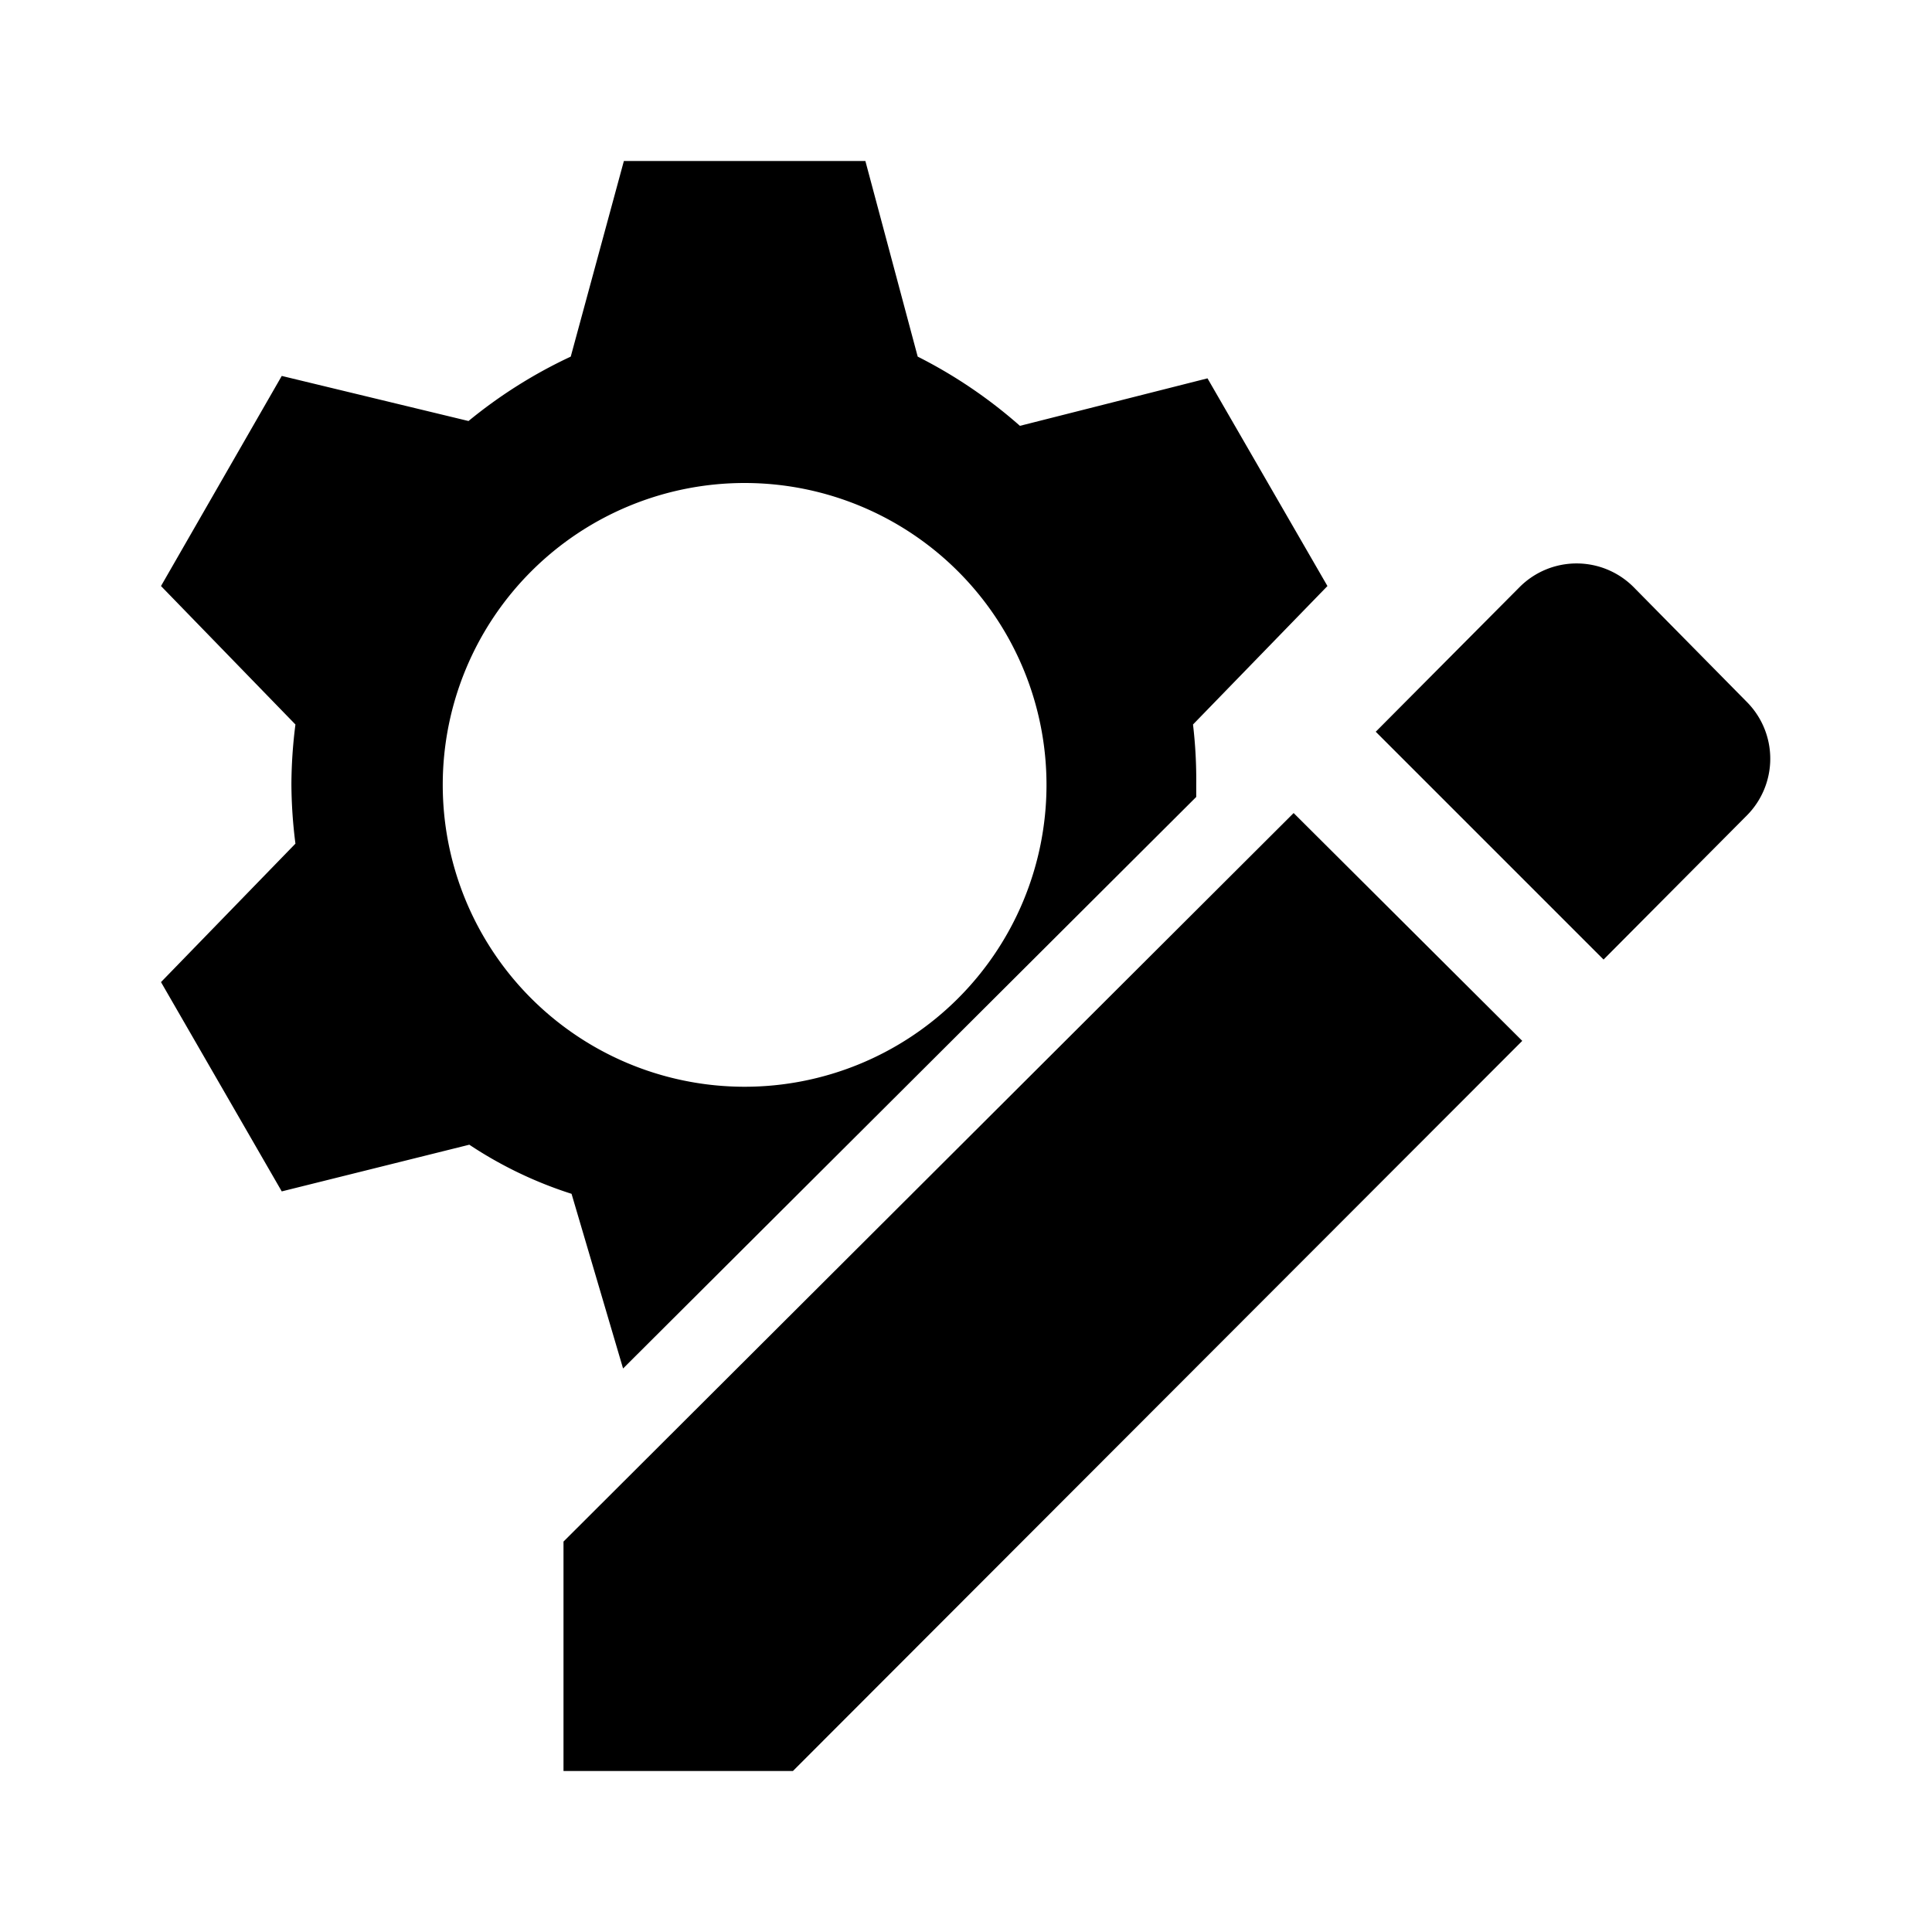<svg xmlns="http://www.w3.org/2000/svg" viewBox="0 0 24 24">
  <path d="M7.74 17l7.12-7.1v-.15a5.84 5.84 0 00-.04-.75l1.67-1.72L15 4.7l-2.33.59a6 6 0 00-1.27-.86L10.75 2h-3l-.66 2.43a6 6 0 00-1.27.8L3.5 4.67 2 7.28 3.67 9a6 6 0 00-.05.74 6 6 0 00.05.74L2 12.2l1.5 2.6 2.33-.58a5.08 5.08 0 001.27.61zM5.5 9.74a3.75 3.75 0 113.74 3.76A3.75 3.75 0 015.5 9.74zm13.41 3.19l-2.84-2.83L7 19.15V22h2.85zm2.79-2.8a1 1 0 000-1.41l-1.41-1.43a1 1 0 00-1.41 0l-1.79 1.8 2.83 2.83z" />
</svg>
